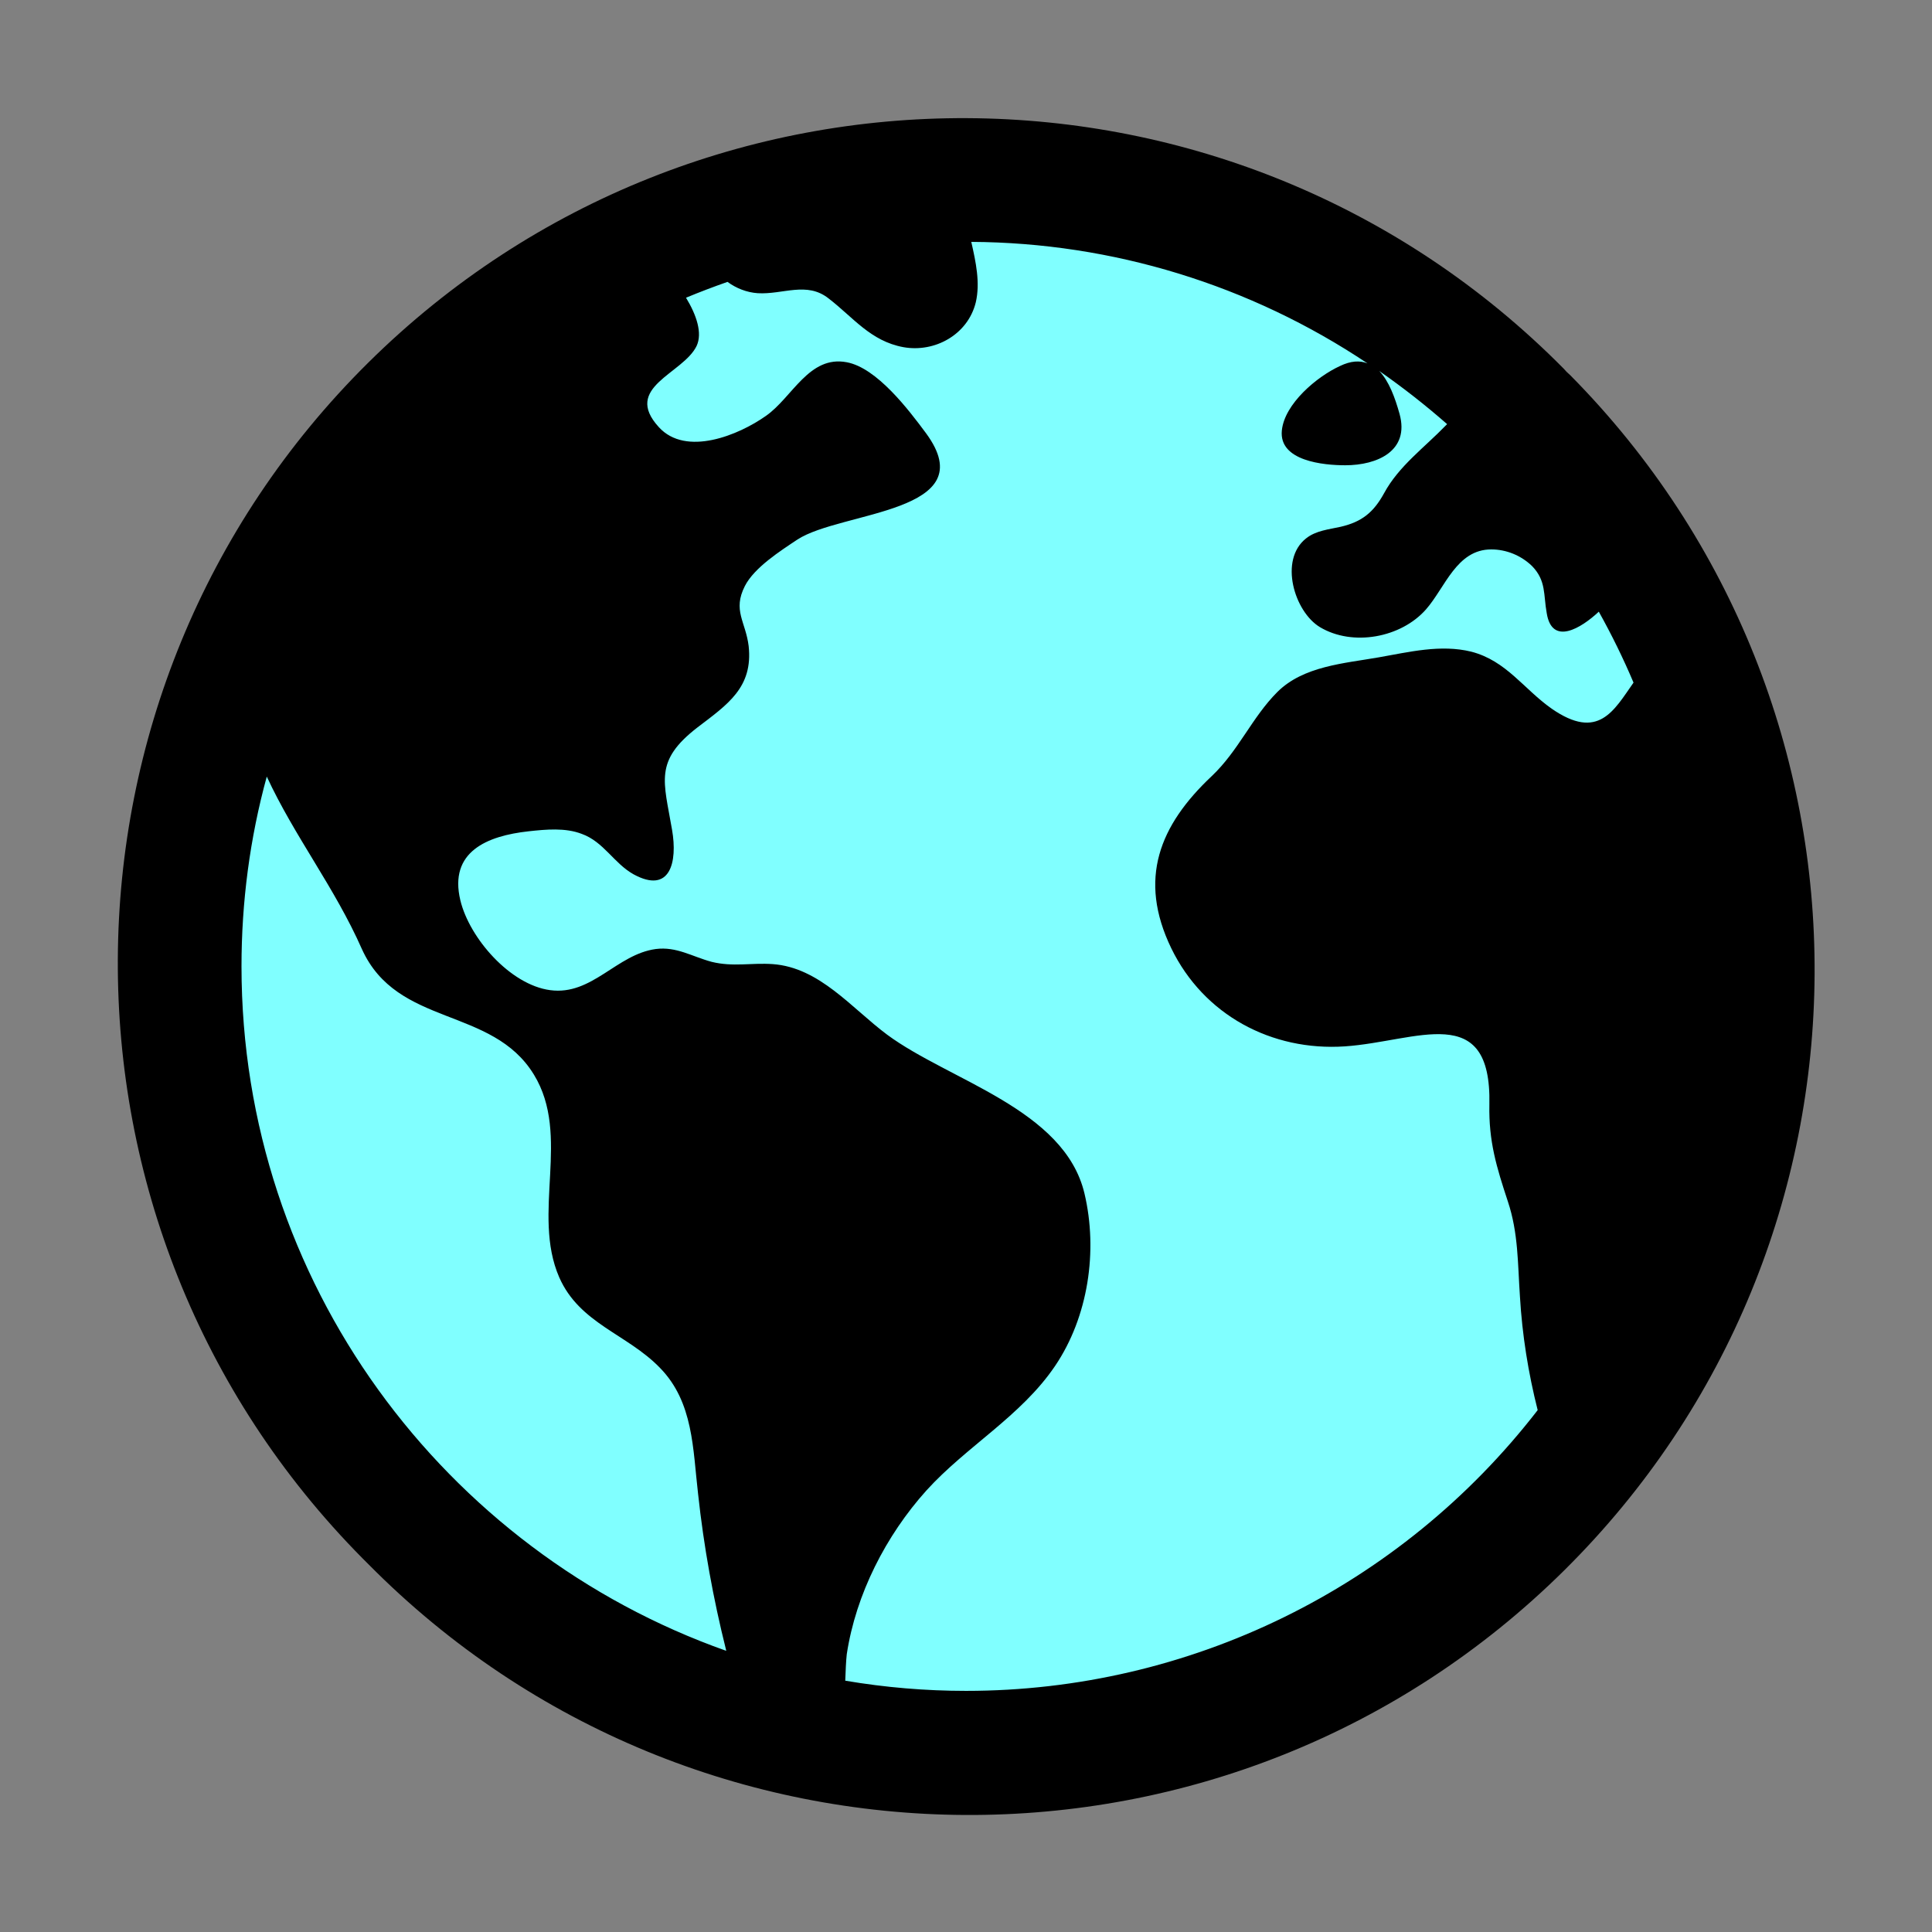 <?xml version="1.0" encoding="utf-8"?>
<!-- Generator: Adobe Illustrator 27.9.6, SVG Export Plug-In . SVG Version: 9.03 Build 54986)  -->
<svg version="1.1" id="Layer_1" xmlns="http://www.w3.org/2000/svg" xmlns:xlink="http://www.w3.org/1999/xlink" x="0px" y="0px"
	 viewBox="0 0 512 512" style="enable-background:new 0 0 512 512;" xml:space="preserve">
<rect x="0" y="0" width="512" height="512" fill="#808080" stroke="none"/>
<style type="text/css">
	.st0{fill:#80ffff;}
</style>
<circle class="st0" cx="256" cy="256.1" r="220"/>
<path d="M414.4,97.7c-87-87.9-228.9-88.6-316.8-1.6S9,325.1,96.1,413c0.5,0.5,1,1,1.6,1.6c87,87.9,228.9,88.6,316.8,1.6
	s88.6-228.9,1.6-316.8C415.4,98.8,414.9,98.3,414.4,97.7z M64,256.1c0-17,2.2-33.9,6.7-50.3c7.3,15.8,18,29.4,25.2,45.7
	c9.4,20.8,34.5,15.1,45.6,33.3c9.9,16.2-0.7,36.7,6.7,53.7c5.4,12.3,18,15,26.7,24c8.9,9.1,8.7,21.5,10.1,33.4
	c1.5,13.9,4,27.7,7.4,41.3c0,0.1,0,0.2,0.1,0.3C117.8,411.1,64,339.8,64,256.1z M256,448.1c-10.7,0-21.4-0.9-32-2.7
	c0.1-2.7,0.2-5.2,0.4-7c2.4-15.9,10.4-31.5,21.1-43.4c10.6-11.7,25.1-19.7,34.1-33c8.8-13,11.4-30.5,7.8-45.7
	c-5.3-22.4-35.8-29.9-52.3-42.1c-9.4-7-17.9-17.8-30.3-18.7c-5.7-0.4-10.5,0.8-16.2-0.6c-5.2-1.4-9.3-4.1-14.8-3.4
	c-10.4,1.4-16.9,12.4-28,10.9c-10.6-1.4-21.4-13.8-23.8-23.8c-3.1-12.9,7.1-17.1,18.1-18.3c4.6-0.5,9.7-1,14.1,0.7
	c5.8,2.1,8.5,7.8,13.7,10.7c9.7,5.3,11.7-3.2,10.2-11.8c-2.2-12.9-4.8-18.2,6.7-27.1c8-6.1,14.8-10.6,13.6-21.6
	c-0.8-6.5-4.3-9.4-1-15.9c2.5-4.9,9.4-9.3,13.9-12.3c11.6-7.6,49.7-7,34.1-28.2c-4.6-6.2-13-17.3-21-18.8
	c-10-1.9-14.4,9.3-21.4,14.2c-7.2,5.1-21.2,10.9-28.4,3c-9.7-10.6,6.4-14.1,10-21.5c1.6-3.4,0-8.2-2.8-12.8c3.6-1.5,7.3-2.9,11-4.2
	c2.3,1.7,5.1,2.8,8,3c6.7,0.4,13-3.2,18.8,1.4c6.5,5,11.1,11.3,19.8,12.9c8.3,1.5,17.1-3.3,19.2-11.9c1.2-5.2,0-10.7-1.2-16
	c37.4,0.2,73.9,11.4,105,32.2c-2-0.8-4.4-0.7-7.3,0.7c-6.1,2.8-14.7,10-15.4,17.1c-0.8,8.1,11.1,9.2,16.8,9.2
	c8.5,0,17.1-3.8,14.4-13.6c-1.2-4.3-2.8-8.7-5.4-11.4c6.3,4.4,12.3,9.1,18,14.1c-0.1,0.1-0.2,0.2-0.3,0.3c-5.8,6-12.5,10.8-16.4,18
	c-2.8,5.1-5.9,7.6-11.5,8.9c-3.1,0.7-6.6,1-9.2,3.1c-7.2,5.7-3.1,19.4,3.7,23.5c8.7,5.2,21.5,2.8,28.1-4.7
	c5.1-5.8,8.1-15.9,17.3-15.9c4,0,7.9,1.6,10.8,4.4c3.8,3.9,3,7.6,3.9,12.5c1.4,8.7,9.1,4,13.8-0.4c3.4,6.1,6.5,12.4,9.2,18.8
	c-5.2,7.4-9.3,15.5-21.7,6.9c-7.4-5.2-12-12.7-21.3-15.1c-8.1-2-16.5,0.1-24.5,1.5c-9.1,1.6-20,2.3-26.9,9.2
	c-6.7,6.7-10.3,15.6-17.4,22.3c-13.8,13-19.6,27.2-10.7,45.6c8.6,17.7,26.6,27.3,46,26c19.1-1.3,38.9-12.3,38.3,15.4
	c-0.2,9.8,1.9,16.6,4.9,25.7c2.8,8.4,2.6,16.5,3.2,25.2c0.6,10.2,2.2,20.2,4.7,30.1C371.1,420.8,315.2,448.1,256,448.1z"/>
</svg>
